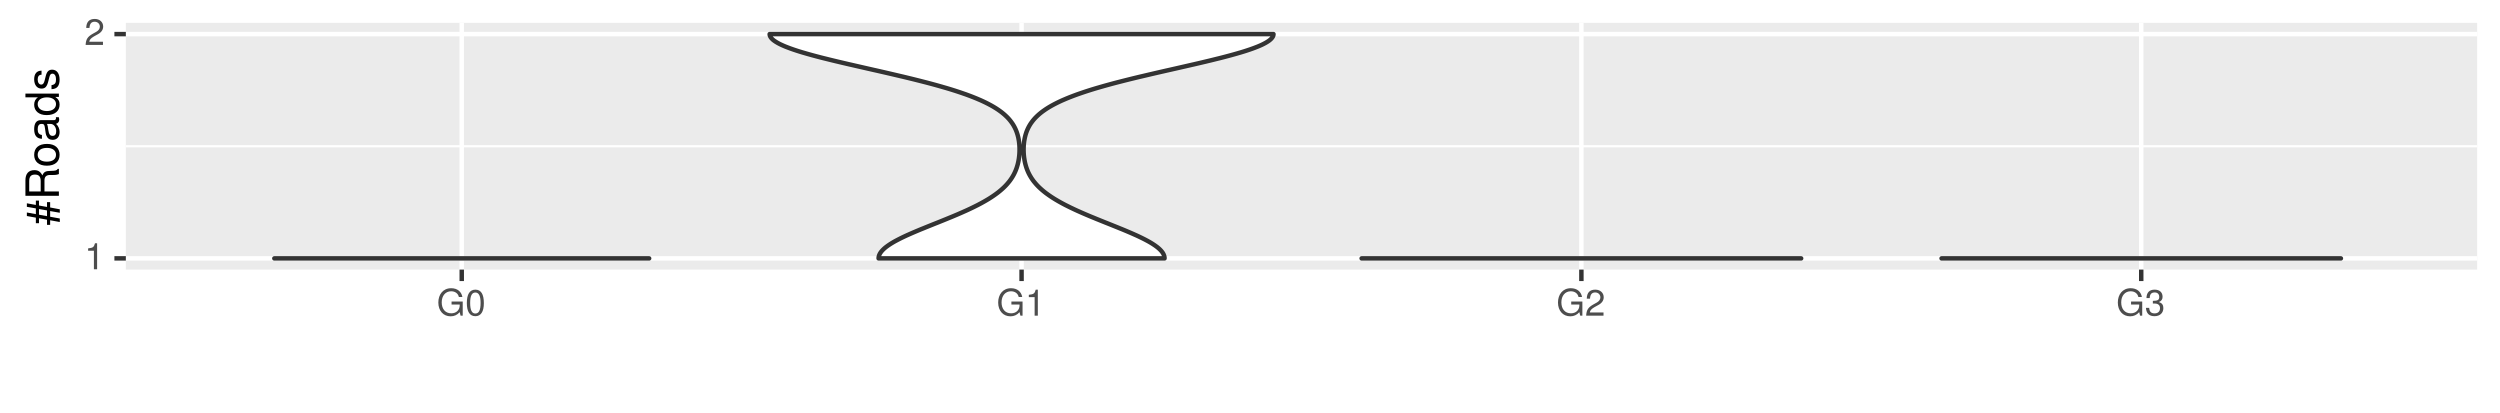 <?xml version="1.0" encoding="UTF-8"?>
<svg xmlns="http://www.w3.org/2000/svg" xmlns:xlink="http://www.w3.org/1999/xlink" width="599pt" height="99pt" viewBox="0 0 599 99" version="1.1">
<defs>
<g>
<symbol overflow="visible" id="glyph0-0">
<path style="stroke:none;" d=""/>
</symbol>
<symbol overflow="visible" id="glyph0-1">
<path style="stroke:none;" d="M 3.047 0 L 3.047 -6.234 L 2.547 -6.234 C 2.266 -5.281 2.094 -5.141 0.891 -5 L 0.891 -4.438 L 2.281 -4.438 L 2.281 0 Z M 3.047 0 "/>
</symbol>
<symbol overflow="visible" id="glyph0-2">
<path style="stroke:none;" d="M 4.5 -4.406 C 4.5 -5.469 3.672 -6.234 2.5 -6.234 C 1.219 -6.234 0.484 -5.594 0.438 -4.078 L 1.219 -4.078 C 1.281 -5.125 1.703 -5.562 2.469 -5.562 C 3.172 -5.562 3.703 -5.062 3.703 -4.391 C 3.703 -3.891 3.406 -3.469 2.859 -3.156 L 2.047 -2.703 C 0.75 -1.969 0.375 -1.375 0.297 0 L 4.453 0 L 4.453 -0.766 L 1.172 -0.766 C 1.25 -1.281 1.531 -1.594 2.297 -2.047 L 3.172 -2.531 C 4.047 -2.984 4.5 -3.641 4.5 -4.406 Z M 4.5 -4.406 "/>
</symbol>
<symbol overflow="visible" id="glyph0-3">
<path style="stroke:none;" d="M 6.234 0 L 6.234 -3.391 L 3.562 -3.391 L 3.562 -2.672 L 5.516 -2.672 L 5.516 -2.484 C 5.516 -1.344 4.672 -0.562 3.5 -0.562 C 2.047 -0.562 1.203 -1.625 1.203 -3.188 C 1.203 -4.766 2.109 -5.844 3.453 -5.844 C 4.438 -5.844 5.141 -5.297 5.312 -4.469 L 6.156 -4.469 C 5.922 -5.766 4.938 -6.578 3.469 -6.578 C 1.5 -6.578 0.391 -5.062 0.391 -3.141 C 0.391 -1.172 1.594 0.156 3.328 0.156 C 4.203 0.156 4.891 -0.156 5.516 -0.844 L 5.719 0 Z M 6.234 0 "/>
</symbol>
<symbol overflow="visible" id="glyph0-4">
<path style="stroke:none;" d="M 4.453 -3 C 4.453 -5.156 3.781 -6.234 2.422 -6.234 C 1.078 -6.234 0.375 -5.141 0.375 -3.047 C 0.375 -0.953 1.078 0.125 2.422 0.125 C 3.734 0.125 4.453 -0.953 4.453 -3 Z M 3.672 -3.062 C 3.672 -1.297 3.266 -0.516 2.406 -0.516 C 1.578 -0.516 1.172 -1.344 1.172 -3.047 C 1.172 -4.75 1.578 -5.547 2.422 -5.547 C 3.25 -5.547 3.672 -4.734 3.672 -3.062 Z M 3.672 -3.062 "/>
</symbol>
<symbol overflow="visible" id="glyph0-5">
<path style="stroke:none;" d="M 4.453 -1.812 C 4.453 -2.562 4.141 -3.016 3.391 -3.266 C 3.969 -3.5 4.266 -3.891 4.266 -4.516 C 4.266 -5.594 3.547 -6.234 2.359 -6.234 C 1.109 -6.234 0.438 -5.547 0.406 -4.219 L 1.188 -4.219 C 1.203 -5.141 1.578 -5.562 2.375 -5.562 C 3.062 -5.562 3.469 -5.156 3.469 -4.5 C 3.469 -3.828 3.188 -3.547 1.938 -3.547 L 1.938 -2.906 L 2.359 -2.906 C 3.219 -2.906 3.656 -2.5 3.656 -1.797 C 3.656 -1.016 3.172 -0.547 2.359 -0.547 C 1.516 -0.547 1.109 -0.969 1.062 -1.875 L 0.281 -1.875 C 0.375 -0.5 1.062 0.125 2.344 0.125 C 3.625 0.125 4.453 -0.641 4.453 -1.812 Z M 4.453 -1.812 "/>
</symbol>
<symbol overflow="visible" id="glyph1-0">
<path style="stroke:none;" d=""/>
</symbol>
<symbol overflow="visible" id="glyph1-1">
<path style="stroke:none;" d="M -4.766 -5.969 L -5.516 -5.969 L -5.516 -4.938 L -7.672 -5.328 L -7.672 -4.484 L -5.516 -4.109 L -5.516 -2.734 L -7.672 -3.125 L -7.672 -2.281 L -5.516 -1.891 L -5.516 -0.562 L -4.766 -0.562 L -4.766 -1.75 L -2.844 -1.406 L -2.844 -0.156 L -2.094 -0.156 L -2.094 -1.266 L 0.219 -0.844 L 0.219 -1.688 L -2.094 -2.109 L -2.094 -3.469 L 0.219 -3.062 L 0.219 -3.891 L -2.094 -4.328 L -2.094 -5.609 L -2.844 -5.609 L -2.844 -4.453 L -4.766 -4.797 Z M -4.766 -3.953 L -2.844 -3.625 L -2.844 -2.25 L -4.766 -2.594 Z M -4.766 -3.953 "/>
</symbol>
<symbol overflow="visible" id="glyph1-2">
<path style="stroke:none;" d="M 0 -7.469 L -0.25 -7.469 C -0.516 -7.078 -0.797 -7 -1.875 -6.984 C -3.188 -6.969 -3.594 -6.766 -3.953 -5.891 C -4.406 -6.797 -4.969 -7.156 -5.875 -7.156 C -7.266 -7.156 -8.016 -6.297 -8.016 -4.719 L -8.016 -1.016 L 0 -1.016 L 0 -2.047 L -3.453 -2.047 L -3.453 -4.688 C -3.453 -5.594 -3.016 -6.016 -2.031 -6 L -1.312 -6 C -0.812 -5.984 -0.328 -6.078 0 -6.219 Z M -5.734 -6.094 C -4.781 -6.094 -4.359 -5.609 -4.359 -4.516 L -4.359 -2.047 L -7.109 -2.047 L -7.109 -4.516 C -7.109 -5.672 -6.641 -6.094 -5.734 -6.094 Z M -5.734 -6.094 "/>
</symbol>
<symbol overflow="visible" id="glyph1-3">
<path style="stroke:none;" d="M -2.844 -5.609 C -4.828 -5.609 -5.922 -4.656 -5.922 -2.984 C -5.922 -1.375 -4.812 -0.391 -2.875 -0.391 C -0.953 -0.391 0.172 -1.359 0.172 -3 C 0.172 -4.625 -0.953 -5.609 -2.844 -5.609 Z M -2.844 -4.656 C -1.5 -4.656 -0.688 -4.016 -0.688 -3 C -0.688 -1.984 -1.484 -1.359 -2.875 -1.359 C -4.266 -1.359 -5.078 -1.984 -5.078 -3 C -5.078 -4.031 -4.281 -4.656 -2.844 -4.656 Z M -2.844 -4.656 "/>
</symbol>
<symbol overflow="visible" id="glyph1-4">
<path style="stroke:none;" d="M -0.016 -5.891 L -0.719 -5.891 C -0.688 -5.781 -0.688 -5.734 -0.688 -5.688 C -0.688 -5.375 -0.859 -5.188 -1.141 -5.188 L -4.359 -5.188 C -5.375 -5.188 -5.922 -4.438 -5.922 -3.031 C -5.922 -1.625 -5.391 -0.766 -4.062 -0.719 L -4.062 -1.641 C -4.766 -1.719 -5.078 -2.141 -5.078 -2.984 C -5.078 -3.812 -4.781 -4.281 -4.219 -4.281 L -3.984 -4.281 C -3.594 -4.281 -3.438 -4.047 -3.344 -3.328 C -3.172 -2.031 -3.141 -1.828 -2.984 -1.469 C -2.719 -0.797 -2.203 -0.469 -1.5 -0.469 C -0.453 -0.469 0.172 -1.188 0.172 -2.359 C 0.172 -3.094 -0.141 -3.812 -0.688 -4.312 C -0.234 -4.406 0.078 -4.812 0.078 -5.266 C 0.078 -5.438 0.062 -5.594 -0.016 -5.891 Z M -1.984 -4.281 C -1.172 -4.281 -0.641 -3.438 -0.641 -2.547 C -0.641 -1.844 -0.891 -1.422 -1.516 -1.422 C -2.125 -1.422 -2.391 -1.828 -2.531 -2.812 C -2.656 -3.766 -2.703 -3.969 -2.844 -4.281 Z M -1.984 -4.281 "/>
</symbol>
<symbol overflow="visible" id="glyph1-5">
<path style="stroke:none;" d="M 0 -5.438 L -8.016 -5.438 L -8.016 -4.531 L -5.031 -4.531 C -5.625 -4.141 -5.922 -3.531 -5.922 -2.766 C -5.922 -1.266 -4.781 -0.281 -2.938 -0.281 C -0.984 -0.281 0.172 -1.25 0.172 -2.797 C 0.172 -3.594 -0.125 -4.141 -0.844 -4.625 L 0 -4.625 Z M -2.859 -4.531 C -1.531 -4.531 -0.688 -3.891 -0.688 -2.922 C -0.688 -1.906 -1.547 -1.25 -2.875 -1.25 C -4.219 -1.25 -5.078 -1.906 -5.078 -2.922 C -5.078 -3.906 -4.188 -4.531 -2.859 -4.531 Z M -2.859 -4.531 "/>
</symbol>
<symbol overflow="visible" id="glyph1-6">
<path style="stroke:none;" d="M -1.609 -5.047 C -2.469 -5.047 -2.906 -4.562 -3.172 -3.422 L -3.391 -2.547 C -3.562 -1.797 -3.812 -1.469 -4.219 -1.469 C -4.734 -1.469 -5.078 -1.953 -5.078 -2.688 C -5.078 -3.438 -4.766 -3.828 -4.156 -3.844 L -4.156 -4.812 C -5.297 -4.812 -5.922 -4.062 -5.922 -2.734 C -5.922 -1.391 -5.234 -0.516 -4.172 -0.516 C -3.266 -0.516 -2.844 -0.984 -2.516 -2.344 L -2.297 -3.203 C -2.141 -3.844 -1.953 -4.094 -1.547 -4.094 C -1 -4.094 -0.688 -3.547 -0.688 -2.75 C -0.688 -1.922 -0.875 -1.469 -1.766 -1.344 L -1.766 -0.375 C -0.422 -0.422 0.172 -1.172 0.172 -2.672 C 0.172 -4.125 -0.5 -5.047 -1.609 -5.047 Z M -1.609 -5.047 "/>
</symbol>
</g>
<clipPath id="clip1">
  <path d="M 30.152 5.48 L 594 5.48 L 594 65 L 30.152 65 Z M 30.152 5.48 "/>
</clipPath>
<clipPath id="clip2">
  <path d="M 30.152 34 L 594 34 L 594 36 L 30.152 36 Z M 30.152 34 "/>
</clipPath>
<clipPath id="clip3">
  <path d="M 30.152 61 L 594.523 61 L 594.523 63 L 30.152 63 Z M 30.152 61 "/>
</clipPath>
<clipPath id="clip4">
  <path d="M 30.152 7 L 594.523 7 L 594.523 9 L 30.152 9 Z M 30.152 7 "/>
</clipPath>
<clipPath id="clip5">
  <path d="M 110 5.48 L 112 5.48 L 112 65.602 L 110 65.602 Z M 110 5.48 "/>
</clipPath>
<clipPath id="clip6">
  <path d="M 244 5.48 L 246 5.48 L 246 65.602 L 244 65.602 Z M 244 5.48 "/>
</clipPath>
<clipPath id="clip7">
  <path d="M 378 5.48 L 380 5.48 L 380 65.602 L 378 65.602 Z M 378 5.48 "/>
</clipPath>
<clipPath id="clip8">
  <path d="M 512 5.48 L 514 5.48 L 514 65.602 L 512 65.602 Z M 512 5.48 "/>
</clipPath>
</defs>
<g id="surface452">
<rect x="0" y="0" width="599" height="99" style="fill:rgb(100%,100%,100%);fill-opacity:1;stroke:none;"/>
<rect x="0" y="0" width="599" height="99" style="fill:rgb(100%,100%,100%);fill-opacity:1;stroke:none;"/>
<path style="fill:none;stroke-width:1.067;stroke-linecap:round;stroke-linejoin:round;stroke:rgb(100%,100%,100%);stroke-opacity:1;stroke-miterlimit:10;" d="M 0 99 L 599 99 L 599 0 L 0 0 Z M 0 99 "/>
<g clip-path="url(#clip1)" clip-rule="nonzero">
<path style=" stroke:none;fill-rule:nonzero;fill:rgb(92.157%,92.157%,92.157%);fill-opacity:1;" d="M 30.152 64.598 L 593.523 64.598 L 593.523 5.477 L 30.152 5.477 Z M 30.152 64.598 "/>
</g>
<g clip-path="url(#clip2)" clip-rule="nonzero">
<path style="fill:none;stroke-width:0.533;stroke-linecap:butt;stroke-linejoin:round;stroke:rgb(100%,100%,100%);stroke-opacity:1;stroke-miterlimit:10;" d="M 30.152 35.039 L 593.52 35.039 "/>
</g>
<g clip-path="url(#clip3)" clip-rule="nonzero">
<path style="fill:none;stroke-width:1.067;stroke-linecap:butt;stroke-linejoin:round;stroke:rgb(100%,100%,100%);stroke-opacity:1;stroke-miterlimit:10;" d="M 30.152 61.91 L 593.52 61.91 "/>
</g>
<g clip-path="url(#clip4)" clip-rule="nonzero">
<path style="fill:none;stroke-width:1.067;stroke-linecap:butt;stroke-linejoin:round;stroke:rgb(100%,100%,100%);stroke-opacity:1;stroke-miterlimit:10;" d="M 30.152 8.168 L 593.52 8.168 "/>
</g>
<g clip-path="url(#clip5)" clip-rule="nonzero">
<path style="fill:none;stroke-width:1.067;stroke-linecap:butt;stroke-linejoin:round;stroke:rgb(100%,100%,100%);stroke-opacity:1;stroke-miterlimit:10;" d="M 110.633 64.598 L 110.633 5.48 "/>
</g>
<g clip-path="url(#clip6)" clip-rule="nonzero">
<path style="fill:none;stroke-width:1.067;stroke-linecap:butt;stroke-linejoin:round;stroke:rgb(100%,100%,100%);stroke-opacity:1;stroke-miterlimit:10;" d="M 244.77 64.598 L 244.77 5.48 "/>
</g>
<g clip-path="url(#clip7)" clip-rule="nonzero">
<path style="fill:none;stroke-width:1.067;stroke-linecap:butt;stroke-linejoin:round;stroke:rgb(100%,100%,100%);stroke-opacity:1;stroke-miterlimit:10;" d="M 378.902 64.598 L 378.902 5.48 "/>
</g>
<g clip-path="url(#clip8)" clip-rule="nonzero">
<path style="fill:none;stroke-width:1.067;stroke-linecap:butt;stroke-linejoin:round;stroke:rgb(100%,100%,100%);stroke-opacity:1;stroke-miterlimit:10;" d="M 513.039 64.598 L 513.039 5.48 "/>
</g>
<path style="fill:none;stroke-width:1.067;stroke-linecap:round;stroke-linejoin:round;stroke:rgb(20%,20%,20%);stroke-opacity:1;stroke-miterlimit:10;" d="M 65.727 61.91 L 155.539 61.91 Z M 65.727 61.91 "/>
<path style="fill-rule:nonzero;fill:rgb(100%,100%,100%);fill-opacity:1;stroke-width:1.067;stroke-linecap:round;stroke-linejoin:round;stroke:rgb(20%,20%,20%);stroke-opacity:1;stroke-miterlimit:10;" d="M 210.508 61.91 L 210.512 61.809 L 210.52 61.703 L 210.551 61.492 L 210.605 61.281 L 210.684 61.07 L 210.73 60.965 L 210.781 60.859 L 210.84 60.754 L 210.902 60.648 L 210.969 60.543 L 211.043 60.441 L 211.117 60.336 L 211.289 60.125 L 211.484 59.914 L 211.586 59.809 L 211.695 59.703 L 211.809 59.598 L 211.93 59.492 L 212.047 59.387 L 212.18 59.281 L 212.309 59.176 L 212.449 59.074 L 212.59 58.969 L 212.734 58.863 L 212.887 58.758 L 213.043 58.652 L 213.363 58.441 L 213.535 58.336 L 213.703 58.23 L 213.883 58.125 L 214.059 58.02 L 214.242 57.914 L 214.43 57.809 L 214.621 57.703 L 214.816 57.602 L 215.016 57.496 L 215.422 57.285 L 215.629 57.18 L 215.84 57.074 L 216.055 56.969 L 216.492 56.758 L 216.715 56.652 L 217.168 56.441 L 217.398 56.336 L 217.633 56.234 L 217.867 56.129 L 218.105 56.023 L 218.348 55.918 L 218.586 55.812 L 219.324 55.496 L 220.074 55.18 L 220.582 54.969 L 220.84 54.863 L 221.098 54.762 L 221.871 54.445 L 223.703 53.707 L 223.969 53.602 L 224.23 53.496 L 224.492 53.395 L 226.062 52.762 L 226.32 52.656 L 226.582 52.551 L 227.355 52.234 L 227.609 52.129 L 227.863 52.027 L 228.371 51.816 L 228.871 51.605 L 229.117 51.5 L 229.367 51.395 L 229.613 51.289 L 230.34 50.973 L 230.816 50.762 L 231.051 50.656 L 231.285 50.555 L 231.977 50.238 L 232.199 50.133 L 232.426 50.027 L 232.648 49.922 L 233.086 49.711 L 233.516 49.5 L 233.723 49.395 L 233.934 49.289 L 234.141 49.188 L 234.547 48.977 L 234.945 48.766 L 235.141 48.66 L 235.523 48.449 L 235.711 48.344 L 236.078 48.133 L 236.438 47.922 L 236.613 47.82 L 236.789 47.715 L 236.961 47.609 L 237.125 47.504 L 237.293 47.398 L 237.457 47.293 L 237.777 47.082 L 237.934 46.977 L 238.238 46.766 L 238.535 46.555 L 238.68 46.449 L 238.82 46.348 L 238.961 46.242 L 239.098 46.137 L 239.363 45.926 L 239.621 45.715 L 239.871 45.504 L 239.988 45.398 L 240.109 45.293 L 240.227 45.188 L 240.34 45.082 L 240.453 44.98 L 240.562 44.875 L 240.879 44.559 L 240.98 44.453 L 241.176 44.242 L 241.363 44.031 L 241.543 43.82 L 241.715 43.609 L 241.801 43.508 L 241.883 43.402 L 242.039 43.191 L 242.262 42.875 L 242.402 42.664 L 242.535 42.453 L 242.598 42.348 L 242.664 42.242 L 242.723 42.141 L 242.898 41.824 L 242.953 41.719 L 243.004 41.613 L 243.059 41.508 L 243.109 41.402 L 243.156 41.297 L 243.207 41.191 L 243.254 41.086 L 243.297 40.98 L 243.344 40.875 L 243.387 40.773 L 243.426 40.668 L 243.469 40.562 L 243.504 40.457 L 243.582 40.246 L 243.652 40.035 L 243.809 39.508 L 243.836 39.402 L 243.863 39.301 L 243.887 39.195 L 243.914 39.09 L 243.984 38.773 L 244.004 38.668 L 244.027 38.562 L 244.047 38.457 L 244.062 38.352 L 244.082 38.246 L 244.098 38.141 L 244.117 38.035 L 244.133 37.934 L 244.145 37.828 L 244.16 37.723 L 244.207 37.301 L 244.215 37.195 L 244.227 37.09 L 244.25 36.773 L 244.254 36.668 L 244.262 36.562 L 244.266 36.461 L 244.273 36.25 L 244.273 36.145 L 244.277 36.039 L 244.277 35.617 L 244.27 35.406 L 244.27 35.301 L 244.262 35.195 L 244.258 35.094 L 244.254 34.988 L 244.223 34.566 L 244.211 34.461 L 244.203 34.355 L 244.18 34.145 L 244.164 34.039 L 244.152 33.934 L 244.137 33.828 L 244.121 33.727 L 244.102 33.621 L 244.086 33.516 L 244.008 33.094 L 243.938 32.777 L 243.828 32.355 L 243.797 32.254 L 243.734 32.043 L 243.629 31.727 L 243.512 31.41 L 243.383 31.094 L 243.336 30.988 L 243.289 30.887 L 243.188 30.676 L 243.133 30.57 L 243.082 30.465 L 243.023 30.359 L 242.969 30.254 L 242.906 30.148 L 242.848 30.043 L 242.785 29.938 L 242.652 29.727 L 242.582 29.621 L 242.512 29.52 L 242.363 29.309 L 242.207 29.098 L 242.043 28.887 L 241.957 28.781 L 241.867 28.676 L 241.781 28.57 L 241.684 28.465 L 241.59 28.359 L 241.492 28.254 L 241.391 28.148 L 241.184 27.941 L 241.074 27.836 L 240.961 27.73 L 240.852 27.625 L 240.73 27.52 L 240.613 27.414 L 240.363 27.203 L 240.105 26.992 L 239.832 26.781 L 239.691 26.68 L 239.547 26.574 L 239.25 26.363 L 238.938 26.152 L 238.777 26.047 L 238.613 25.941 L 238.445 25.836 L 238.273 25.73 L 237.922 25.52 L 237.734 25.414 L 237.551 25.309 L 237.359 25.207 L 237.168 25.102 L 236.77 24.891 L 236.562 24.785 L 236.352 24.68 L 236.145 24.574 L 235.922 24.469 L 235.703 24.363 L 235.25 24.152 L 235.016 24.047 L 234.777 23.941 L 234.535 23.84 L 234.043 23.629 L 233.527 23.418 L 233.266 23.312 L 233 23.207 L 232.727 23.102 L 232.172 22.891 L 231.602 22.68 L 231.305 22.574 L 231.012 22.473 L 230.402 22.262 L 230.094 22.156 L 229.461 21.945 L 228.812 21.734 L 228.477 21.629 L 228.145 21.523 L 227.805 21.418 L 227.461 21.312 L 227.113 21.207 L 226.762 21.102 L 226.402 21 L 226.043 20.895 L 225.68 20.789 L 225.309 20.684 L 224.941 20.578 L 224.184 20.367 L 223.41 20.156 L 223.02 20.051 L 222.625 19.945 L 222.227 19.84 L 221.824 19.734 L 221.422 19.633 L 220.602 19.422 L 219.766 19.211 L 218.922 19 L 218.496 18.895 L 218.062 18.789 L 217.633 18.684 L 216.32 18.367 L 215.875 18.266 L 215.434 18.16 L 214.086 17.844 L 212.727 17.527 L 212.27 17.422 L 211.809 17.316 L 211.352 17.211 L 209.969 16.895 L 209.508 16.793 L 209.043 16.688 L 208.582 16.582 L 208.117 16.477 L 207.656 16.371 L 207.191 16.266 L 204.887 15.738 L 203.973 15.527 L 203.516 15.426 L 202.156 15.109 L 201.711 15.004 L 201.262 14.898 L 200.82 14.793 L 200.375 14.688 L 199.938 14.582 L 199.07 14.371 L 198.641 14.266 L 198.215 14.16 L 197.793 14.055 L 197.371 13.953 L 196.961 13.848 L 196.547 13.742 L 196.141 13.637 L 195.738 13.531 L 194.949 13.32 L 194.562 13.215 L 194.18 13.109 L 193.801 13.004 L 193.059 12.793 L 192.703 12.688 L 192.344 12.586 L 192 12.48 L 191.652 12.375 L 191.316 12.27 L 190.988 12.164 L 190.664 12.059 L 190.348 11.953 L 190.035 11.848 L 189.734 11.742 L 189.438 11.637 L 188.867 11.426 L 188.598 11.32 L 188.332 11.219 L 188.074 11.113 L 187.824 11.008 L 187.582 10.902 L 187.121 10.691 L 186.906 10.586 L 186.695 10.48 L 186.305 10.27 L 186.125 10.164 L 185.949 10.059 L 185.785 9.953 L 185.629 9.848 L 185.48 9.746 L 185.215 9.535 L 185.098 9.43 L 184.988 9.324 L 184.887 9.219 L 184.797 9.113 L 184.715 9.008 L 184.645 8.902 L 184.578 8.797 L 184.527 8.691 L 184.48 8.586 L 184.449 8.48 L 184.426 8.379 L 184.41 8.273 L 184.406 8.168 L 305.129 8.168 L 305.125 8.273 L 305.109 8.379 L 305.086 8.48 L 305.055 8.586 L 305.008 8.691 L 304.957 8.797 L 304.824 9.008 L 304.738 9.113 L 304.648 9.219 L 304.547 9.324 L 304.438 9.43 L 304.32 9.535 L 304.188 9.641 L 304.059 9.746 L 303.906 9.848 L 303.754 9.953 L 303.586 10.059 L 303.41 10.164 L 303.23 10.27 L 302.84 10.48 L 302.418 10.691 L 301.957 10.902 L 301.711 11.008 L 301.461 11.113 L 301.203 11.219 L 300.938 11.32 L 300.668 11.426 L 300.098 11.637 L 299.801 11.742 L 299.5 11.848 L 299.188 11.953 L 298.871 12.059 L 298.547 12.164 L 298.219 12.27 L 297.883 12.375 L 297.539 12.48 L 297.191 12.586 L 296.832 12.688 L 296.477 12.793 L 295.734 13.004 L 295.355 13.109 L 294.973 13.215 L 294.586 13.32 L 293.797 13.531 L 293.395 13.637 L 292.988 13.742 L 292.578 13.848 L 292.164 13.953 L 291.742 14.055 L 291.32 14.16 L 290.895 14.266 L 290.035 14.477 L 289.16 14.688 L 288.715 14.793 L 288.273 14.898 L 287.828 15.004 L 287.379 15.109 L 286.02 15.426 L 285.562 15.527 L 285.109 15.633 L 282.344 16.266 L 281.879 16.371 L 281.418 16.477 L 280.953 16.582 L 280.492 16.688 L 280.027 16.793 L 279.566 16.895 L 278.184 17.211 L 277.727 17.316 L 277.266 17.422 L 276.809 17.527 L 275.449 17.844 L 274.551 18.055 L 273.66 18.266 L 273.219 18.367 L 272.777 18.473 L 271.902 18.684 L 271.473 18.789 L 271.039 18.895 L 270.613 19 L 269.77 19.211 L 268.934 19.422 L 268.113 19.633 L 267.711 19.734 L 267.309 19.84 L 266.91 19.945 L 266.516 20.051 L 266.125 20.156 L 265.352 20.367 L 264.594 20.578 L 264.227 20.684 L 263.855 20.789 L 263.492 20.895 L 263.133 21 L 262.777 21.102 L 262.422 21.207 L 262.074 21.312 L 261.73 21.418 L 261.391 21.523 L 261.059 21.629 L 260.723 21.734 L 260.074 21.945 L 259.441 22.156 L 259.133 22.262 L 258.523 22.473 L 258.23 22.574 L 257.934 22.68 L 257.363 22.891 L 256.809 23.102 L 256.27 23.312 L 256.008 23.418 L 255.492 23.629 L 255 23.84 L 254.758 23.941 L 254.52 24.047 L 254.285 24.152 L 253.832 24.363 L 253.395 24.574 L 252.973 24.785 L 252.566 24.996 L 252.367 25.102 L 252.176 25.207 L 251.984 25.309 L 251.617 25.52 L 251.438 25.625 L 251.262 25.73 L 251.094 25.836 L 250.922 25.941 L 250.758 26.047 L 250.598 26.152 L 250.441 26.258 L 250.137 26.469 L 249.988 26.574 L 249.844 26.68 L 249.703 26.781 L 249.43 26.992 L 249.172 27.203 L 248.922 27.414 L 248.688 27.625 L 248.461 27.836 L 248.355 27.941 L 248.246 28.047 L 248.145 28.148 L 248.043 28.254 L 247.945 28.359 L 247.758 28.57 L 247.578 28.781 L 247.492 28.887 L 247.328 29.098 L 247.172 29.309 L 247.023 29.52 L 246.953 29.621 L 246.883 29.727 L 246.816 29.832 L 246.754 29.938 L 246.688 30.043 L 246.453 30.465 L 246.402 30.57 L 246.348 30.676 L 246.297 30.781 L 246.25 30.887 L 246.199 30.988 L 246.156 31.094 L 246.109 31.199 L 246.023 31.41 L 245.906 31.727 L 245.836 31.938 L 245.805 32.043 L 245.77 32.148 L 245.738 32.254 L 245.707 32.355 L 245.598 32.777 L 245.551 32.988 L 245.531 33.094 L 245.508 33.199 L 245.449 33.516 L 245.434 33.621 L 245.414 33.727 L 245.398 33.828 L 245.383 33.934 L 245.359 34.145 L 245.344 34.25 L 245.336 34.355 L 245.312 34.566 L 245.281 34.988 L 245.277 35.094 L 245.273 35.195 L 245.258 35.617 L 245.258 36.039 L 245.262 36.145 L 245.262 36.25 L 245.27 36.461 L 245.273 36.562 L 245.281 36.668 L 245.285 36.773 L 245.309 37.09 L 245.32 37.195 L 245.328 37.301 L 245.375 37.723 L 245.406 37.934 L 245.422 38.035 L 245.453 38.246 L 245.473 38.352 L 245.488 38.457 L 245.512 38.562 L 245.551 38.773 L 245.621 39.09 L 245.648 39.195 L 245.672 39.301 L 245.699 39.402 L 245.73 39.508 L 245.758 39.613 L 245.852 39.93 L 245.887 40.035 L 245.918 40.141 L 245.957 40.246 L 245.992 40.352 L 246.109 40.668 L 246.152 40.773 L 246.195 40.875 L 246.281 41.086 L 246.328 41.191 L 246.379 41.297 L 246.426 41.402 L 246.477 41.508 L 246.531 41.613 L 246.582 41.719 L 246.641 41.824 L 246.695 41.93 L 246.812 42.141 L 246.875 42.242 L 247 42.453 L 247.133 42.664 L 247.273 42.875 L 247.496 43.191 L 247.652 43.402 L 247.734 43.508 L 247.82 43.609 L 247.992 43.82 L 248.172 44.031 L 248.359 44.242 L 248.457 44.348 L 248.559 44.453 L 248.656 44.559 L 248.973 44.875 L 249.086 44.98 L 249.195 45.082 L 249.309 45.188 L 249.426 45.293 L 249.547 45.398 L 249.664 45.504 L 249.914 45.715 L 250.172 45.926 L 250.438 46.137 L 250.574 46.242 L 250.715 46.348 L 250.855 46.449 L 251.004 46.555 L 251.148 46.66 L 251.297 46.766 L 251.602 46.977 L 251.758 47.082 L 252.078 47.293 L 252.242 47.398 L 252.578 47.609 L 252.922 47.82 L 253.098 47.922 L 253.457 48.133 L 253.824 48.344 L 254.012 48.449 L 254.203 48.555 L 254.398 48.66 L 254.59 48.766 L 254.988 48.977 L 255.395 49.188 L 255.602 49.289 L 255.812 49.395 L 256.02 49.5 L 256.449 49.711 L 256.668 49.816 L 256.891 49.922 L 257.109 50.027 L 257.336 50.133 L 257.559 50.238 L 258.25 50.555 L 258.484 50.656 L 258.719 50.762 L 259.195 50.973 L 259.68 51.184 L 259.926 51.289 L 260.168 51.395 L 260.418 51.5 L 260.664 51.605 L 261.164 51.816 L 261.672 52.027 L 261.926 52.129 L 262.184 52.234 L 262.438 52.34 L 262.953 52.551 L 263.215 52.656 L 263.473 52.762 L 265.043 53.395 L 265.305 53.496 L 265.57 53.602 L 267.664 54.445 L 268.438 54.762 L 268.695 54.863 L 268.953 54.969 L 269.461 55.18 L 269.711 55.285 L 269.965 55.391 L 270.211 55.496 L 270.461 55.602 L 270.703 55.707 L 270.949 55.812 L 271.191 55.918 L 271.668 56.129 L 271.902 56.234 L 272.137 56.336 L 272.367 56.441 L 272.82 56.652 L 273.043 56.758 L 273.48 56.969 L 273.695 57.074 L 274.117 57.285 L 274.523 57.496 L 274.719 57.602 L 274.914 57.703 L 275.105 57.809 L 275.293 57.914 L 275.477 58.02 L 275.656 58.125 L 275.832 58.23 L 276 58.336 L 276.172 58.441 L 276.492 58.652 L 276.648 58.758 L 276.801 58.863 L 276.945 58.969 L 277.086 59.074 L 277.227 59.176 L 277.355 59.281 L 277.488 59.387 L 277.609 59.492 L 277.727 59.598 L 277.84 59.703 L 277.949 59.809 L 278.152 60.02 L 278.246 60.125 L 278.418 60.336 L 278.492 60.441 L 278.57 60.543 L 278.633 60.648 L 278.699 60.754 L 278.754 60.859 L 278.805 60.965 L 278.852 61.07 L 278.93 61.281 L 278.984 61.492 L 279.016 61.703 L 279.023 61.809 L 279.027 61.91 Z M 210.508 61.91 "/>
<path style="fill:none;stroke-width:1.067;stroke-linecap:round;stroke-linejoin:round;stroke:rgb(20%,20%,20%);stroke-opacity:1;stroke-miterlimit:10;" d="M 326.242 61.91 L 431.562 61.91 Z M 326.242 61.91 "/>
<path style="fill:none;stroke-width:1.067;stroke-linecap:round;stroke-linejoin:round;stroke:rgb(20%,20%,20%);stroke-opacity:1;stroke-miterlimit:10;" d="M 465.195 61.91 L 560.883 61.91 Z M 465.195 61.91 "/>
<g style="fill:rgb(30.196%,30.196%,30.196%);fill-opacity:1;">
  <use xlink:href="#glyph0-1" x="20.219" y="64.513"/>
</g>
<g style="fill:rgb(30.196%,30.196%,30.196%);fill-opacity:1;">
  <use xlink:href="#glyph0-2" x="20.219" y="10.771"/>
</g>
<path style="fill:none;stroke-width:1.067;stroke-linecap:butt;stroke-linejoin:round;stroke:rgb(20%,20%,20%);stroke-opacity:1;stroke-miterlimit:10;" d="M 27.41 61.91 L 30.152 61.91 "/>
<path style="fill:none;stroke-width:1.067;stroke-linecap:butt;stroke-linejoin:round;stroke:rgb(20%,20%,20%);stroke-opacity:1;stroke-miterlimit:10;" d="M 27.41 8.168 L 30.152 8.168 "/>
<path style="fill:none;stroke-width:1.067;stroke-linecap:butt;stroke-linejoin:round;stroke:rgb(20%,20%,20%);stroke-opacity:1;stroke-miterlimit:10;" d="M 110.633 67.34 L 110.633 64.598 "/>
<path style="fill:none;stroke-width:1.067;stroke-linecap:butt;stroke-linejoin:round;stroke:rgb(20%,20%,20%);stroke-opacity:1;stroke-miterlimit:10;" d="M 244.77 67.34 L 244.77 64.598 "/>
<path style="fill:none;stroke-width:1.067;stroke-linecap:butt;stroke-linejoin:round;stroke:rgb(20%,20%,20%);stroke-opacity:1;stroke-miterlimit:10;" d="M 378.902 67.34 L 378.902 64.598 "/>
<path style="fill:none;stroke-width:1.067;stroke-linecap:butt;stroke-linejoin:round;stroke:rgb(20%,20%,20%);stroke-opacity:1;stroke-miterlimit:10;" d="M 513.039 67.34 L 513.039 64.598 "/>
<g style="fill:rgb(30.196%,30.196%,30.196%);fill-opacity:1;">
  <use xlink:href="#glyph0-3" x="104.633" y="75.634"/>
  <use xlink:href="#glyph0-4" x="111.479" y="75.634"/>
</g>
<g style="fill:rgb(30.196%,30.196%,30.196%);fill-opacity:1;">
  <use xlink:href="#glyph0-3" x="238.77" y="75.634"/>
  <use xlink:href="#glyph0-1" x="245.616" y="75.634"/>
</g>
<g style="fill:rgb(30.196%,30.196%,30.196%);fill-opacity:1;">
  <use xlink:href="#glyph0-3" x="372.902" y="75.634"/>
  <use xlink:href="#glyph0-2" x="379.749" y="75.634"/>
</g>
<g style="fill:rgb(30.196%,30.196%,30.196%);fill-opacity:1;">
  <use xlink:href="#glyph0-3" x="507.039" y="75.634"/>
  <use xlink:href="#glyph0-5" x="513.886" y="75.634"/>
</g>
<g style="fill:rgb(0%,0%,0%);fill-opacity:1;">
  <use xlink:href="#glyph1-1" x="14.108" y="54.039"/>
  <use xlink:href="#glyph1-2" x="14.108" y="47.923"/>
  <use xlink:href="#glyph1-3" x="14.108" y="40.091"/>
  <use xlink:href="#glyph1-4" x="14.108" y="33.975"/>
  <use xlink:href="#glyph1-5" x="14.108" y="27.858"/>
  <use xlink:href="#glyph1-6" x="14.108" y="21.742"/>
</g>
</g>
</svg>
